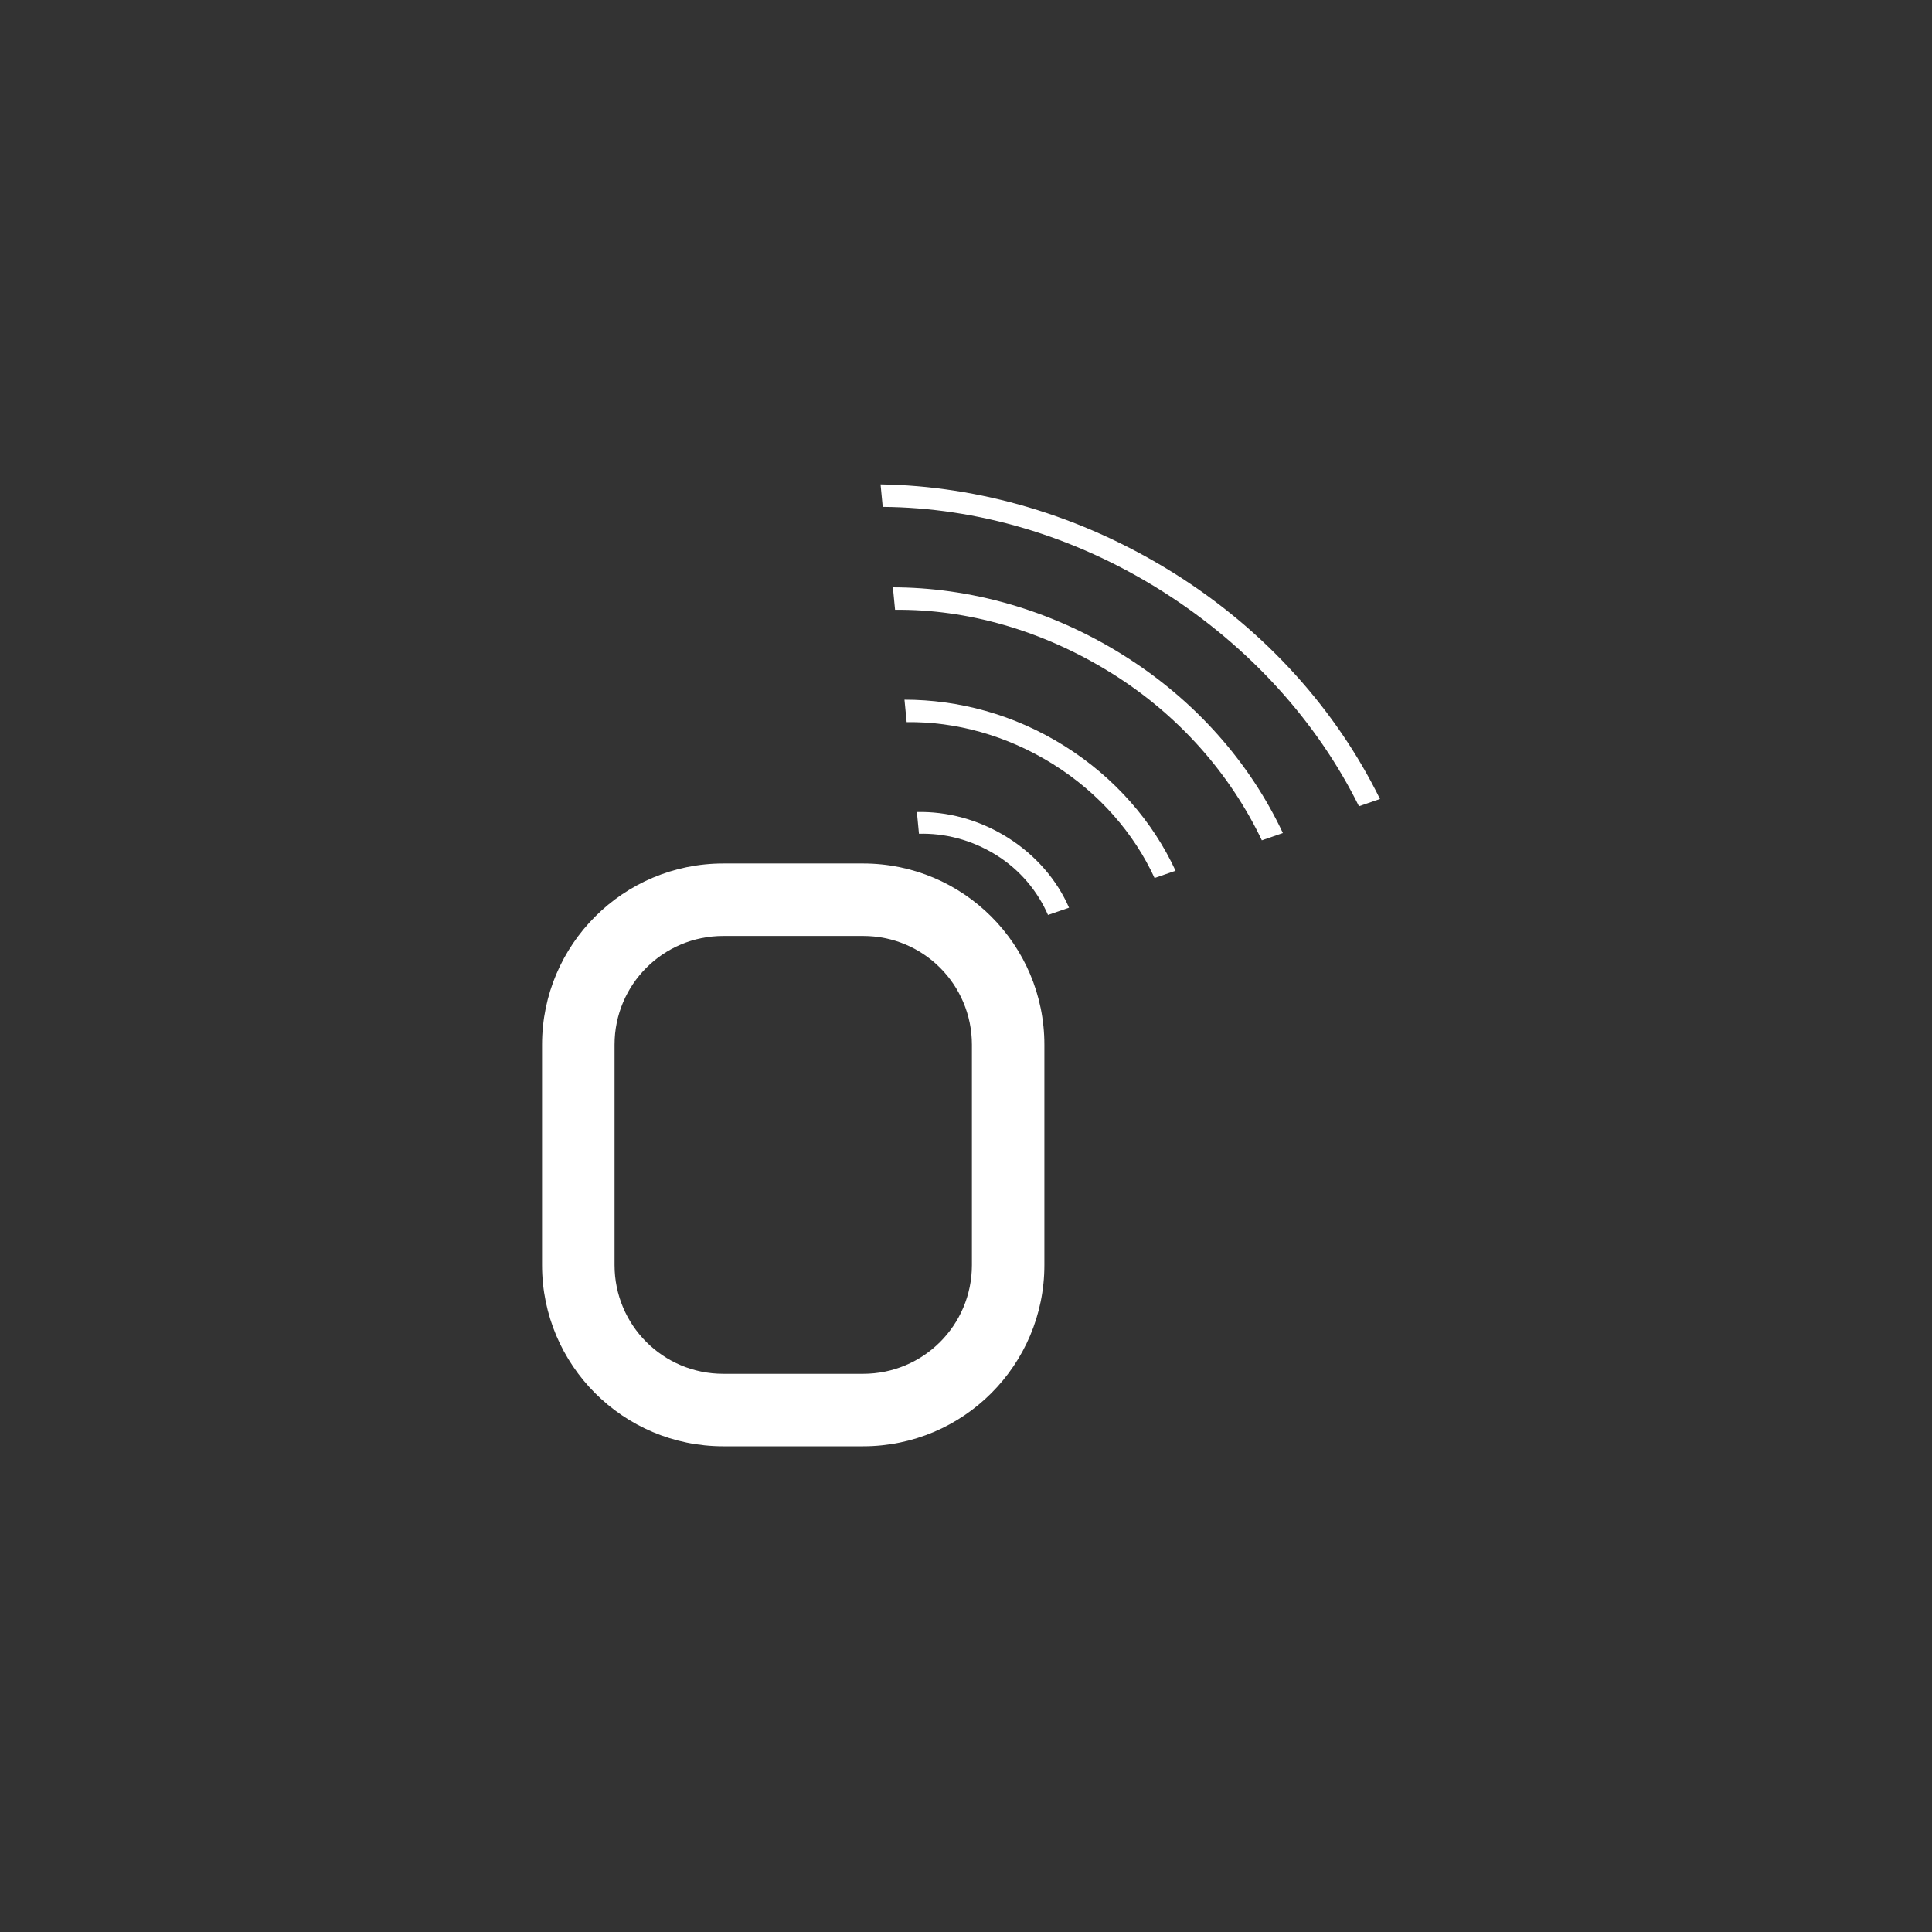 <svg width="70" height="70" viewBox="0 0 70 70" fill="none" xmlns="http://www.w3.org/2000/svg">
<rect x="0" y="0" width="70" height="70" fill="#333333" stroke="none"/>
<path d="M31.274 52.402H26.205C22.581 52.402 19.639 49.46 19.639 45.836V37.852C19.639 34.228 22.581 31.286 26.205 31.286H31.274C34.898 31.286 37.84 34.228 37.84 37.852V45.836C37.84 49.46 34.898 52.402 31.274 52.402ZM26.205 33.912C24.025 33.912 22.266 35.672 22.266 37.852V45.836C22.266 48.016 24.025 49.776 26.205 49.776H31.274C33.454 49.776 35.214 48.016 35.214 45.836V37.852C35.214 35.672 33.454 33.912 31.274 33.912H26.205Z" fill="white"/>
<path fill-rule="evenodd" clip-rule="evenodd" d="M33.218 29.421C34.294 29.395 35.45 29.684 36.501 30.341C37.551 30.997 38.313 31.916 38.733 32.888L37.971 33.151C37.604 32.31 36.973 31.523 36.08 30.971C35.187 30.419 34.216 30.183 33.296 30.209L33.218 29.395V29.421Z" fill="white"/>
<path fill-rule="evenodd" clip-rule="evenodd" d="M32.771 25.351C34.714 25.351 36.737 25.876 38.575 27.032C40.413 28.187 41.779 29.789 42.593 31.549L41.832 31.812C41.096 30.209 39.836 28.739 38.155 27.688C36.474 26.638 34.609 26.139 32.85 26.165L32.771 25.351Z" fill="white"/>
<path fill-rule="evenodd" clip-rule="evenodd" d="M32.325 21.28C35.109 21.28 38.024 22.068 40.676 23.723C43.329 25.377 45.299 27.662 46.481 30.183L45.719 30.446C44.59 28.082 42.751 25.929 40.256 24.379C37.761 22.829 35.03 22.068 32.43 22.094L32.351 21.28H32.325Z" fill="white"/>
<path fill-rule="evenodd" clip-rule="evenodd" d="M31.904 17.55C35.45 17.603 39.153 18.654 42.515 20.755C45.877 22.856 48.424 25.745 50 28.949L49.238 29.212C47.741 26.191 45.299 23.434 42.095 21.411C38.891 19.389 35.371 18.391 31.983 18.365L31.904 17.55Z" fill="white"/>
</svg>
